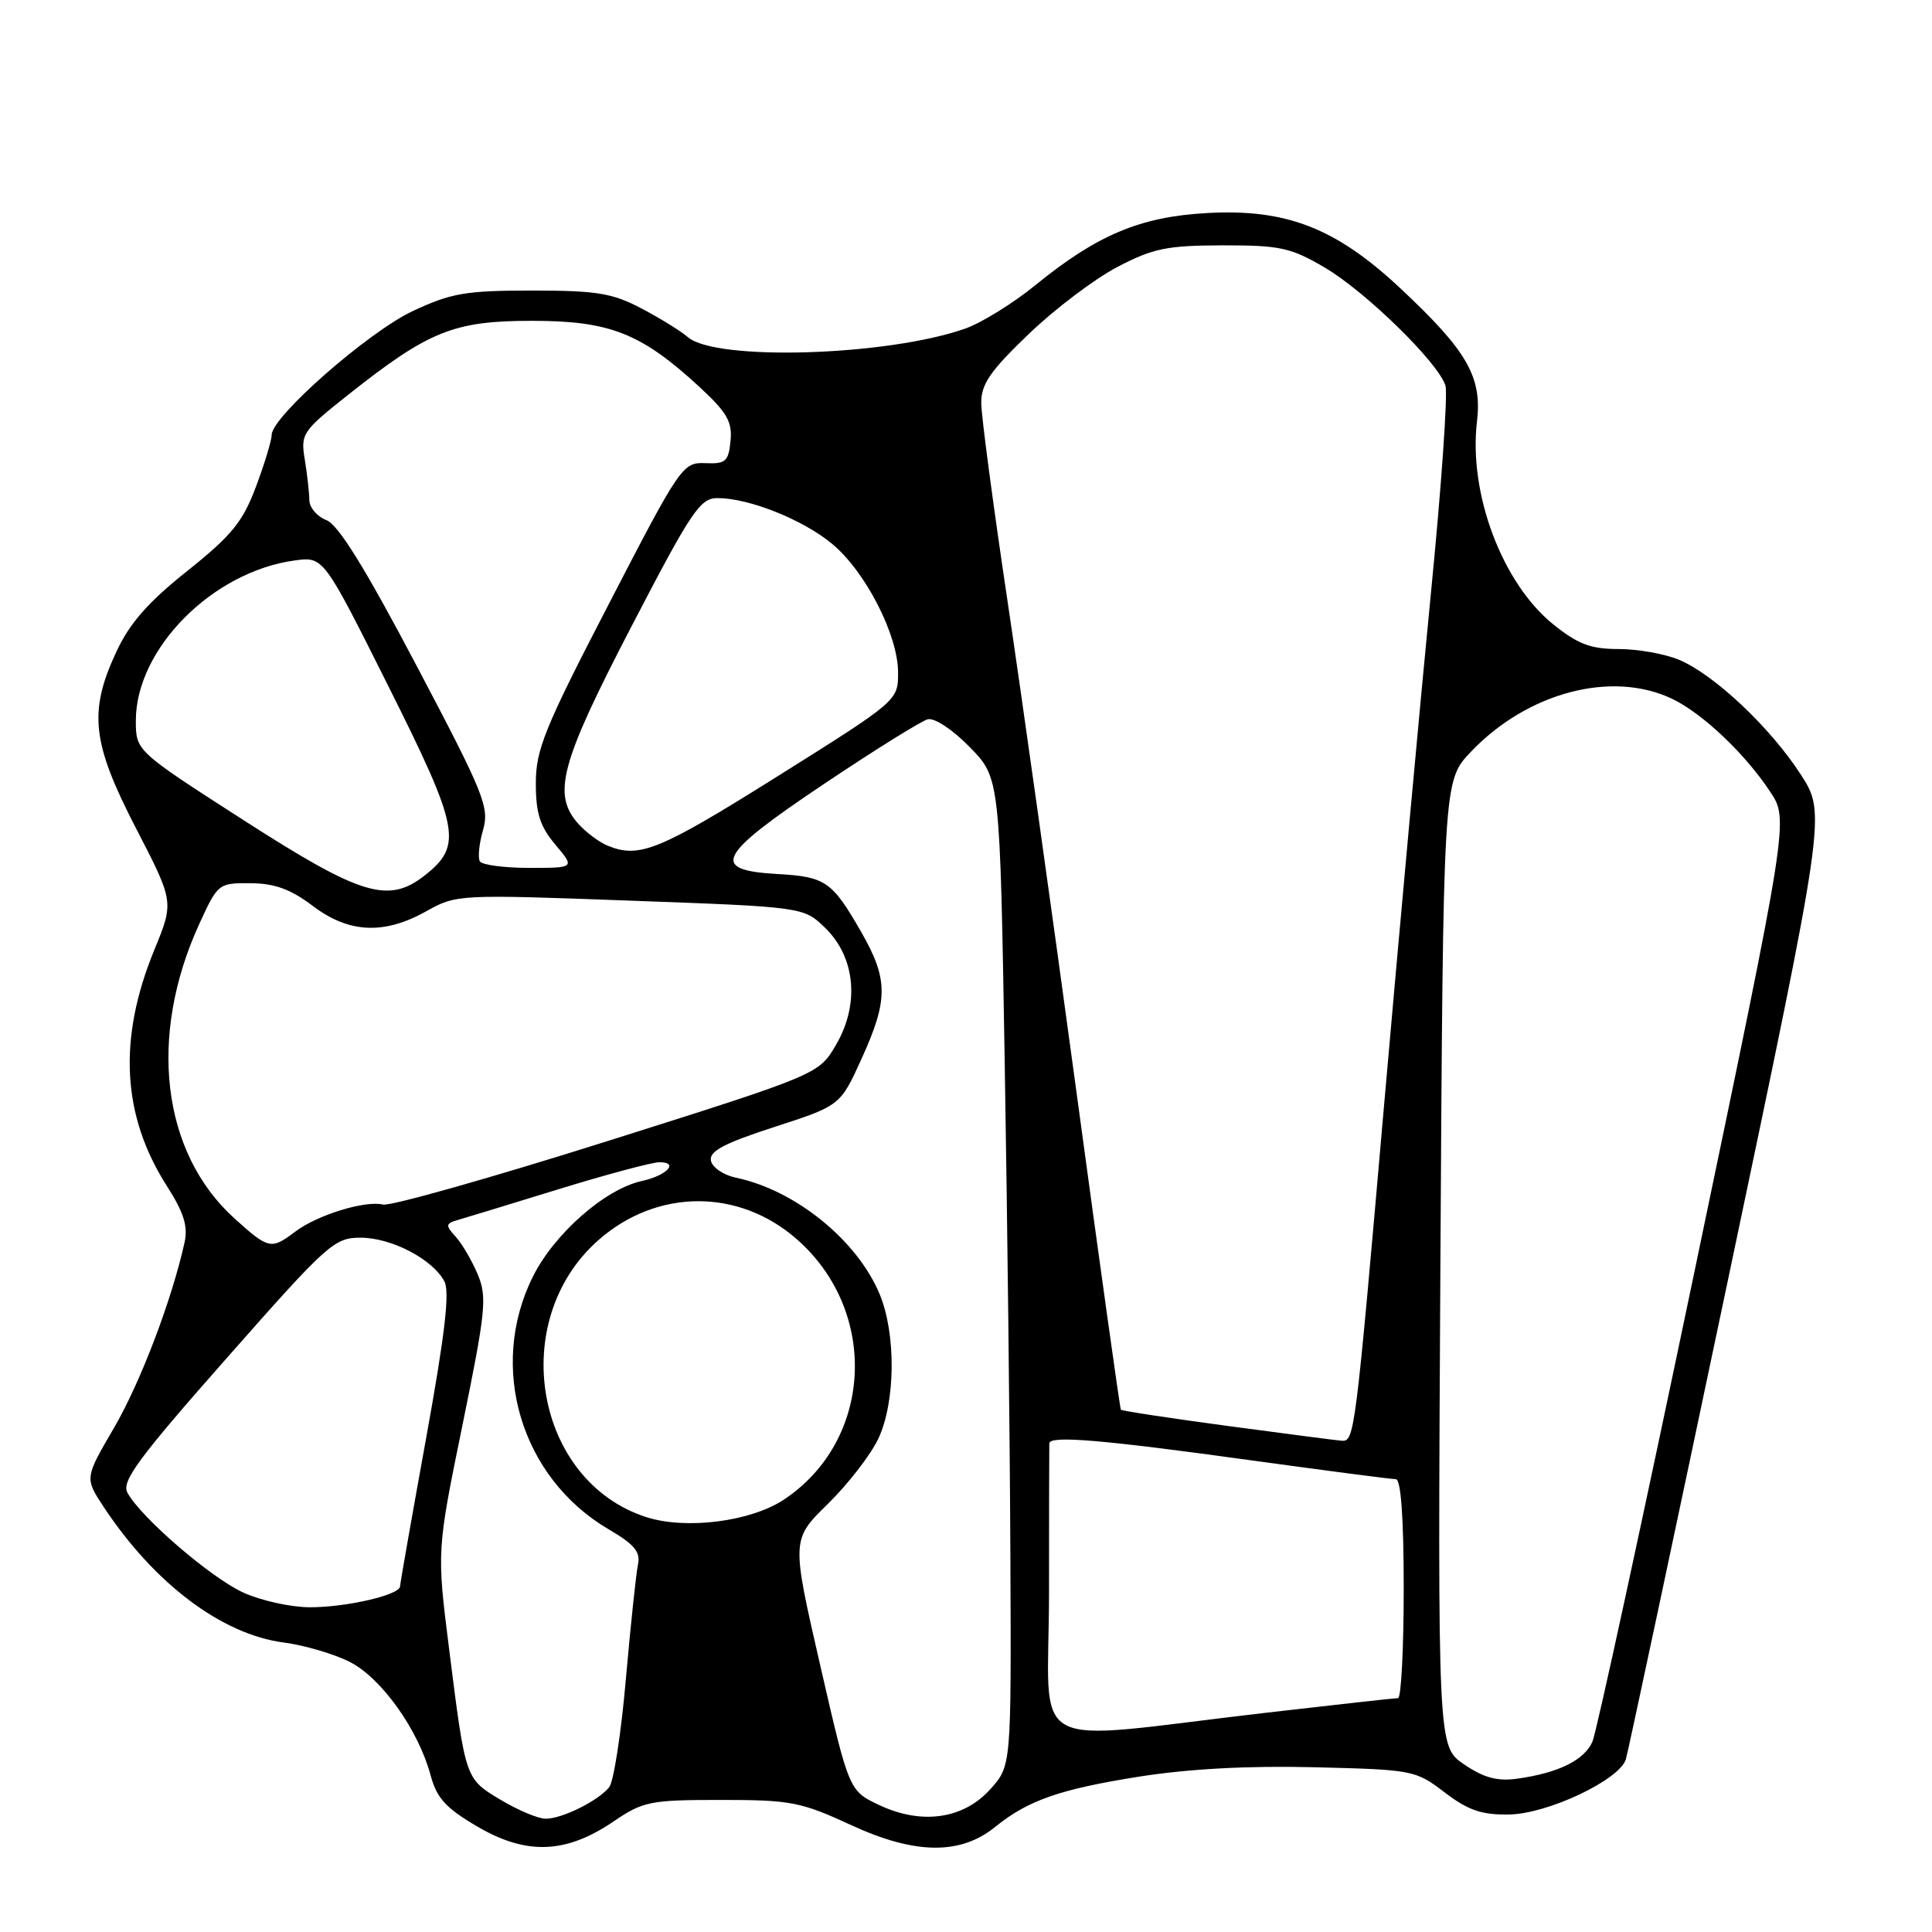 <?xml version="1.0" encoding="UTF-8" standalone="no"?>
<!DOCTYPE svg PUBLIC "-//W3C//DTD SVG 1.1//EN" "http://www.w3.org/Graphics/SVG/1.1/DTD/svg11.dtd" >
<svg xmlns="http://www.w3.org/2000/svg" xmlns:xlink="http://www.w3.org/1999/xlink" version="1.1" viewBox="0 0 256 256">
 <g >
 <path fill="currentColor"
d=" M 81.27 241.37 C 85.23 238.68 86.14 238.50 95.52 238.50 C 104.79 238.50 106.10 238.75 112.86 241.87 C 121.26 245.74 127.27 245.81 131.86 242.08 C 136.21 238.55 140.44 237.08 150.90 235.42 C 157.47 234.38 165.39 233.95 174.18 234.17 C 187.22 234.49 187.58 234.56 191.42 237.50 C 194.53 239.87 196.31 240.49 199.95 240.43 C 205.07 240.36 214.62 235.84 215.44 233.10 C 215.71 232.22 221.79 203.68 228.95 169.67 C 241.96 107.85 241.96 107.85 238.64 102.67 C 234.63 96.44 227.14 89.37 222.47 87.42 C 220.60 86.64 217.00 86.00 214.47 86.00 C 210.79 86.00 209.08 85.36 205.84 82.75 C 199.06 77.31 194.57 65.39 195.71 55.84 C 196.40 49.94 194.42 46.49 185.54 38.19 C 177.01 30.20 170.42 27.64 159.93 28.23 C 151.10 28.72 145.40 31.11 137.25 37.74 C 134.29 40.16 130.08 42.77 127.90 43.54 C 117.58 47.18 94.79 47.88 91.13 44.66 C 90.23 43.88 87.47 42.17 85.00 40.87 C 81.14 38.84 79.08 38.50 70.50 38.50 C 61.71 38.50 59.80 38.83 54.69 41.22 C 48.79 43.99 36.00 55.21 36.00 57.62 C 36.00 58.34 35.06 61.43 33.92 64.48 C 32.17 69.15 30.72 70.94 24.82 75.65 C 19.62 79.79 17.17 82.58 15.41 86.38 C 11.71 94.31 12.17 98.44 18.03 109.77 C 23.06 119.50 23.06 119.50 20.45 125.86 C 15.61 137.64 16.15 147.82 22.11 157.15 C 24.37 160.68 24.93 162.50 24.45 164.65 C 22.76 172.29 18.59 183.23 15.10 189.21 C 11.22 195.85 11.22 195.85 13.74 199.68 C 20.45 209.83 29.38 216.56 37.58 217.64 C 40.29 217.99 44.21 219.14 46.30 220.19 C 50.51 222.29 55.43 229.19 57.06 235.24 C 57.88 238.28 59.08 239.59 63.29 242.05 C 69.76 245.83 74.98 245.64 81.27 241.37 Z  M 66.36 238.50 C 61.63 235.66 61.70 235.88 59.51 218.50 C 57.87 205.50 57.87 205.50 61.28 188.83 C 64.37 173.71 64.56 171.86 63.30 168.86 C 62.54 167.05 61.22 164.80 60.38 163.87 C 59.00 162.35 59.03 162.13 60.68 161.65 C 61.68 161.36 67.71 159.52 74.07 157.56 C 80.44 155.60 86.43 154.00 87.38 154.00 C 90.02 154.00 88.37 155.76 85.04 156.49 C 80.17 157.56 73.45 163.46 70.61 169.16 C 64.63 181.16 69.03 195.83 80.65 202.64 C 84.08 204.65 84.90 205.64 84.53 207.34 C 84.28 208.53 83.56 215.35 82.93 222.50 C 82.31 229.65 81.31 236.09 80.72 236.82 C 79.23 238.64 74.47 241.00 72.30 240.99 C 71.31 240.99 68.64 239.86 66.36 238.50 Z  M 116.50 239.18 C 112.50 237.29 112.50 237.29 108.68 220.65 C 104.86 204.01 104.86 204.01 109.71 199.26 C 112.38 196.64 115.38 192.76 116.38 190.64 C 118.67 185.77 118.75 176.74 116.55 171.46 C 113.57 164.33 105.38 157.69 97.51 156.05 C 95.86 155.70 94.37 154.69 94.20 153.79 C 93.96 152.54 95.93 151.50 102.61 149.33 C 111.34 146.50 111.34 146.50 114.17 140.27 C 117.72 132.46 117.71 129.76 114.09 123.45 C 110.25 116.77 109.39 116.17 102.98 115.81 C 94.01 115.30 95.01 113.38 109.12 103.92 C 115.85 99.41 122.07 95.53 122.93 95.31 C 123.82 95.08 126.23 96.67 128.50 99.00 C 132.50 103.09 132.50 103.09 133.13 140.80 C 133.48 161.53 133.82 190.98 133.88 206.23 C 134.00 233.97 134.00 233.97 131.25 237.05 C 127.68 241.04 122.15 241.84 116.50 239.18 Z  M 194.00 233.79 C 190.50 231.42 190.50 231.42 190.86 167.46 C 191.23 103.50 191.23 103.50 194.86 99.66 C 202.35 91.76 213.54 88.79 221.53 92.58 C 225.55 94.49 231.21 99.84 234.56 104.91 C 237.03 108.64 237.03 108.64 224.51 168.57 C 217.62 201.53 211.55 229.52 211.01 230.77 C 209.94 233.23 206.50 234.93 201.00 235.69 C 198.40 236.05 196.60 235.56 194.00 233.79 Z  M 139.00 211.05 C 139.00 200.57 139.02 191.66 139.04 191.25 C 139.09 190.18 146.00 190.76 166.21 193.56 C 175.95 194.90 184.39 196.00 184.96 196.00 C 185.63 196.00 186.00 201.12 186.00 210.50 C 186.00 218.47 185.66 225.00 185.25 225.01 C 184.84 225.01 177.07 225.87 168.00 226.92 C 135.19 230.71 139.00 232.80 139.00 211.05 Z  M 32.27 211.04 C 27.95 209.08 18.63 201.04 16.88 197.78 C 16.08 196.28 18.32 193.24 30.01 179.99 C 43.44 164.76 44.29 164.00 47.80 164.00 C 51.88 164.01 57.31 166.84 58.88 169.78 C 59.62 171.16 58.96 176.80 56.46 190.59 C 54.57 200.99 53.02 209.82 53.01 210.20 C 52.99 211.34 45.86 212.99 41.00 212.97 C 38.52 212.96 34.60 212.09 32.27 211.04 Z  M 85.68 201.04 C 70.84 196.30 67.15 174.98 79.32 164.30 C 87.07 157.49 97.89 157.45 105.59 164.21 C 116.52 173.81 115.66 190.90 103.85 198.72 C 99.46 201.62 90.94 202.71 85.68 201.04 Z  M 162.62 188.94 C 154.99 187.91 148.64 186.95 148.52 186.79 C 148.40 186.63 145.74 167.60 142.61 144.50 C 139.48 121.40 135.37 92.15 133.48 79.50 C 131.59 66.85 130.03 55.11 130.02 53.41 C 130.00 50.91 131.20 49.16 136.28 44.29 C 139.73 40.97 145.02 36.97 148.03 35.39 C 152.79 32.90 154.60 32.53 162.00 32.51 C 169.61 32.50 171.02 32.81 175.50 35.43 C 180.92 38.61 190.56 48.02 191.53 51.09 C 191.86 52.13 190.99 64.58 189.59 78.74 C 188.20 92.91 185.45 122.95 183.48 145.50 C 179.54 190.69 179.49 191.04 177.73 190.90 C 177.05 190.85 170.25 189.96 162.62 188.94 Z  M 31.06 161.44 C 21.42 152.73 19.58 137.33 26.40 122.44 C 28.86 117.07 28.95 117.00 33.19 117.03 C 36.39 117.05 38.51 117.82 41.43 120.03 C 46.24 123.67 50.88 123.88 56.50 120.74 C 60.45 118.52 60.76 118.50 83.50 119.34 C 106.50 120.18 106.50 120.18 109.36 122.97 C 113.35 126.86 113.92 133.06 110.79 138.42 C 108.50 142.35 108.50 142.35 80.50 151.20 C 65.10 156.06 51.71 159.85 50.75 159.61 C 48.38 159.04 42.03 160.99 39.12 163.20 C 35.92 165.61 35.61 165.55 31.06 161.44 Z  M 32.25 108.66 C 18.00 99.50 18.00 99.50 18.00 95.48 C 18.00 85.97 28.17 75.73 39.07 74.26 C 42.87 73.75 42.87 73.75 51.49 90.98 C 60.90 109.78 61.33 112.02 56.29 115.99 C 51.46 119.79 47.85 118.69 32.25 108.66 Z  M 63.59 114.14 C 63.30 113.67 63.48 111.81 64.00 110.00 C 64.87 106.97 64.18 105.25 55.22 88.25 C 48.39 75.28 44.83 69.53 43.25 68.92 C 42.01 68.44 41.00 67.25 40.99 66.27 C 40.98 65.30 40.71 62.89 40.39 60.92 C 39.82 57.48 40.04 57.14 46.15 52.30 C 56.83 43.84 60.12 42.51 70.50 42.51 C 80.81 42.51 84.95 44.15 92.65 51.24 C 96.33 54.64 97.05 55.88 96.80 58.42 C 96.53 61.15 96.16 61.49 93.45 61.37 C 90.47 61.25 90.15 61.70 80.70 79.98 C 72.17 96.44 71.00 99.32 71.00 103.78 C 71.00 107.77 71.55 109.50 73.59 111.92 C 76.18 115.00 76.18 115.00 70.15 115.00 C 66.83 115.00 63.88 114.61 63.59 114.14 Z  M 80.50 112.05 C 79.40 111.60 77.67 110.31 76.65 109.18 C 73.14 105.27 74.23 101.18 83.65 83.05 C 91.62 67.70 92.76 66.00 95.07 66.00 C 99.23 66.00 106.34 68.83 110.22 72.03 C 114.66 75.69 119.00 84.13 119.00 89.11 C 119.00 92.84 119.00 92.84 102.94 102.92 C 87.34 112.70 84.71 113.78 80.50 112.05 Z "/>
</g>
</svg>